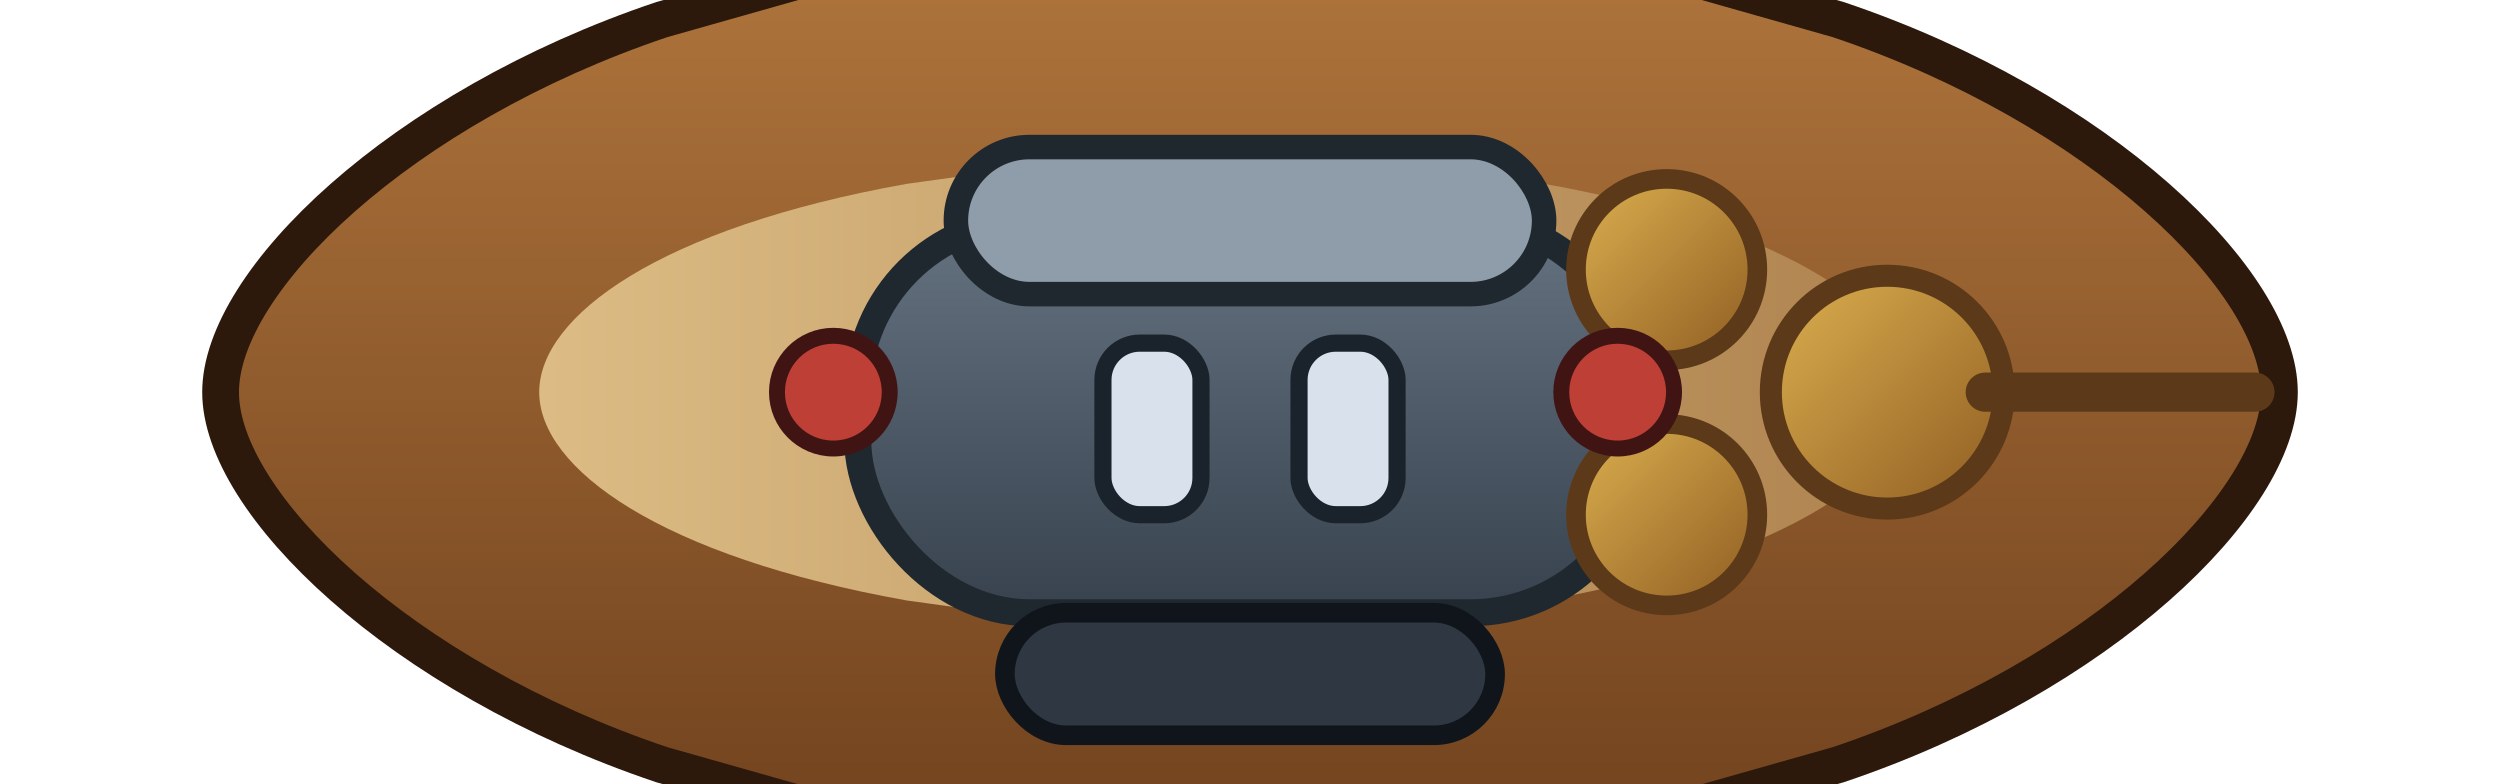 <svg xmlns="http://www.w3.org/2000/svg" viewBox="0 0 204 64">
  <defs>
    <linearGradient id="grandHull" x1="0" y1="0" x2="0" y2="1">
      <stop offset="0" stop-color="#b67a3f"/>
      <stop offset="1" stop-color="#6a3d1b"/>
    </linearGradient>
    <linearGradient id="grandDeck" x1="0" y1="0" x2="1" y2="0">
      <stop offset="0" stop-color="#dcbc84"/>
      <stop offset="1" stop-color="#af834f"/>
    </linearGradient>
    <linearGradient id="grandTower" x1="0" y1="0" x2="0" y2="1">
      <stop offset="0" stop-color="#657280"/>
      <stop offset="1" stop-color="#37424e"/>
    </linearGradient>
    <linearGradient id="grandBronze" x1="0" y1="0" x2="1" y2="1">
      <stop offset="0" stop-color="#dcb150"/>
      <stop offset="1" stop-color="#8f5c21"/>
    </linearGradient>
  </defs>
  <path d="M18 32c0-9 14.6-23.2 36-30.4l48-13.6 48 13.6c21.4 7.2 36 21.4 36 30.4s-14.6 23.2-36 30.4l-48 13.6-48-13.6C32.6 55.2 18 41 18 32z" fill="url(#grandHull)" stroke="#2c190c" stroke-width="3"/>
  <path d="M44 32c0-6.2 9.8-13.4 30-17l26-3.6 26 3.6c20.2 3.6 30 10.8 30 17s-9.8 13.4-30 17l-26 3.6-26-3.6c-20.2-3.6-30-10.8-30-17z" fill="url(#grandDeck)"/>
  <g transform="translate(102 32)">
    <rect x="-32" y="-14" width="64" height="32" rx="14" fill="url(#grandTower)" stroke="#1f272f" stroke-width="2.2"/>
    <rect x="-24" y="-20" width="48" height="12" rx="6" fill="#8f9dab" stroke="#1f272f" stroke-width="2"/>
    <rect x="-20" y="18" width="40" height="10" rx="5" fill="#2f3742" stroke="#0f151a" stroke-width="1.6"/>
    <g fill="#d9e2ec" stroke="#1a232b" stroke-width="1.4">
      <rect x="-12" y="-4" width="8" height="14" rx="3"/>
      <rect x="4" y="-4" width="8" height="14" rx="3"/>
    </g>
  </g>
  <g>
    <circle cx="154" cy="32" r="9.5" fill="url(#grandBronze)" stroke="#5c3918" stroke-width="1.8"/>
    <circle cx="136" cy="22" r="7.4" fill="url(#grandBronze)" stroke="#5c3918" stroke-width="1.6"/>
    <circle cx="136" cy="42" r="7.4" fill="url(#grandBronze)" stroke="#5c3918" stroke-width="1.6"/>
    <path d="M162 32h22" stroke="#5c3918" stroke-width="3.2" stroke-linecap="round"/>
  </g>
  <g fill="#be3f35" stroke="#411414" stroke-width="1.3">
    <circle cx="68" cy="32" r="4.6"/>
    <circle cx="132" cy="32" r="4.6"/>
  </g>
</svg>
